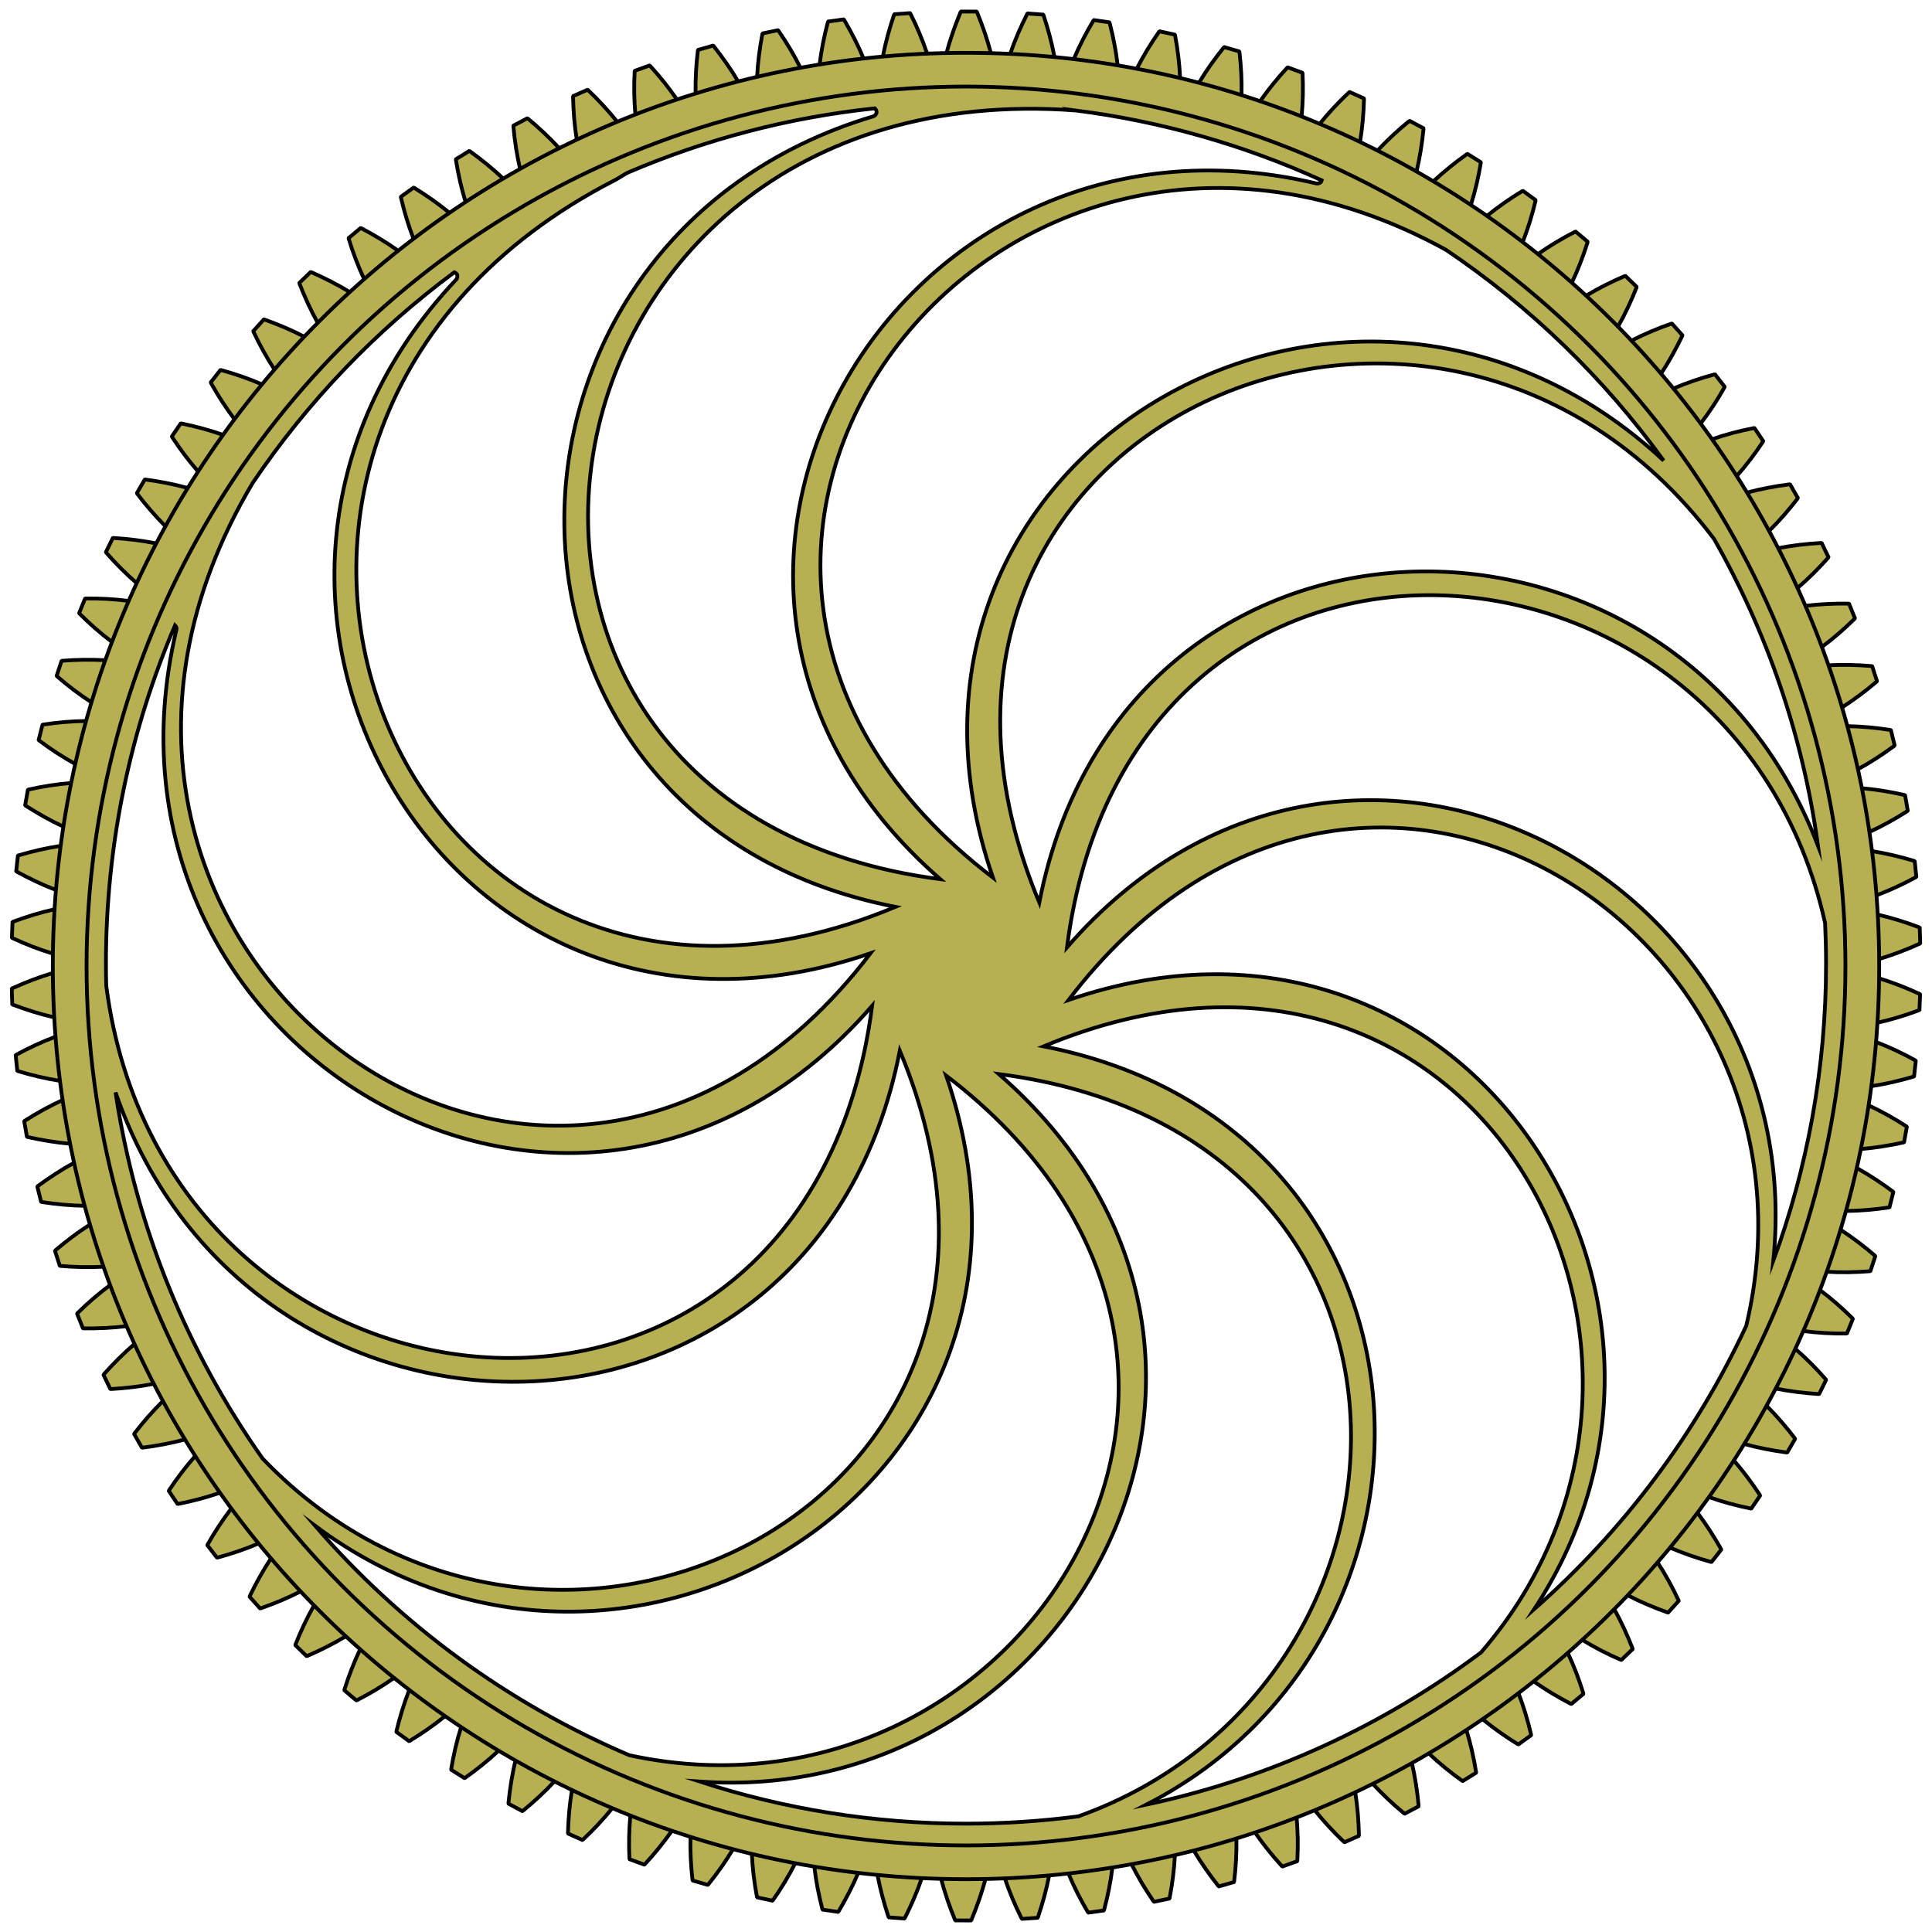 <?xml version="1.0" encoding="utf-8"?>
<!-- Generator: Adobe Illustrator 16.0.0, SVG Export Plug-In . SVG Version: 6.00 Build 0)  -->
<!DOCTYPE svg PUBLIC "-//W3C//DTD SVG 1.1//EN" "http://www.w3.org/Graphics/SVG/1.1/DTD/svg11.dtd">
<svg version="1.1" xmlns="http://www.w3.org/2000/svg" xmlns:xlink="http://www.w3.org/1999/xlink" x="0px" y="0px" width="256px"
	 height="256px" viewBox="0 0 256 256" enable-background="new 0 0 256 256" xml:space="preserve">
<g id="exportaciones">
	<g id="anillo_interno_3_">
		<g display="none">
			
				<line display="inline" fill="#B7B053" stroke="#000000" stroke-width="0.25" stroke-miterlimit="10" x1="136.248" y1="128" x2="119.752" y2="128"/>
			
				<line display="inline" fill="#B7B053" stroke="#000000" stroke-width="0.25" stroke-miterlimit="10" x1="128" y1="136.248" x2="128" y2="119.752"/>
		</g>
		<g display="none">
			<g display="inline">
				<polyline fill="#B7B053" stroke="#000000" stroke-width="0.25" stroke-linecap="square" stroke-miterlimit="1" points="
					98.363,36.88 96.021,37.672 93.703,38.529 91.402,39.445 89.125,40.418 				"/>
				
					<line fill="#B7B053" stroke="#000000" stroke-width="0.25" stroke-linecap="square" stroke-miterlimit="1" x1="95.477" y1="43.148" x2="91.93" y2="33.91"/>
				<polyline fill="#B7B053" stroke="#000000" stroke-width="0.25" stroke-linecap="square" stroke-miterlimit="1" points="
					96.838,32.17 95.197,35.346 93.703,38.529 92.351,41.729 91.139,44.947 				"/>
				<polyline fill="#B7B053" stroke="#000000" stroke-width="0.25" stroke-linecap="square" stroke-miterlimit="1" points="
					99.897,41.582 96.846,40.006 93.703,38.529 90.454,37.16 87.121,35.898 				"/>
				<polyline fill="#B7B053" stroke="#000000" stroke-width="0.25" stroke-linecap="square" stroke-miterlimit="1" points="
					111.256,38.687 109.475,41.565 107.247,42.076 104.393,40.254 101.828,30.693 103.767,27.643 106.364,27.048 109.434,28.953 
					111.256,38.687 				"/>
				<polyline fill="#B7B053" stroke="#000000" stroke-width="0.25" stroke-linecap="square" stroke-miterlimit="1" points="
					138.178,25.258 136.719,40.039 134.715,36.138 132.512,32.286 130.12,28.491 127.529,24.756 127.596,39.603 				"/>
				<polyline fill="#B7B053" stroke="#000000" stroke-width="0.25" stroke-linecap="square" stroke-miterlimit="1" points="
					152.671,32.854 150.205,32.244 147.73,31.709 145.231,31.23 142.73,30.817 				"/>
				<polyline fill="#B7B053" stroke="#000000" stroke-width="0.25" stroke-linecap="square" stroke-miterlimit="1" points="
					151.434,37.647 149.092,37.07 146.732,36.559 144.365,36.104 141.989,35.709 				"/>
				<polyline fill="#B7B053" stroke="#000000" stroke-width="0.25" stroke-linecap="square" stroke-miterlimit="1" points="
					166.074,40.072 163.799,39.115 161.488,38.225 159.154,37.391 157.554,34.257 158.297,31.897 161.571,30.372 164.078,31.271 
					166.569,32.229 168.046,35.527 165.093,42.34 161.942,43.709 158.891,45.178 156.745,44.41 				"/>
				<polyline fill="#B7B053" stroke="#000000" stroke-width="0.25" stroke-linecap="square" stroke-miterlimit="1" points="
					174.545,49.954 171.304,50.936 169.3,49.847 168.367,46.588 172.764,37.722 176.236,36.724 178.579,37.994 179.618,41.458 
					174.545,49.954 				"/>
				<polyline fill="#B7B053" stroke="#000000" stroke-width="0.25" stroke-linecap="square" stroke-miterlimit="1" points="
					191.075,55.876 192.923,57.525 194.722,59.225 196.47,60.973 199.992,61.081 201.807,59.39 201.773,55.777 199.885,53.896 
					197.946,52.064 195.967,50.283 186.192,61.461 				"/>
				
					<line fill="#B7B053" stroke="#000000" stroke-width="0.25" stroke-linecap="square" stroke-miterlimit="1" x1="195.761" y1="71.242" x2="203.349" y2="64.883"/>
				
					<line fill="#B7B053" stroke="#000000" stroke-width="0.25" stroke-linecap="square" stroke-miterlimit="1" x1="205.246" y1="63.291" x2="207.144" y2="61.708"/>
				<polyline fill="#B7B053" stroke="#000000" stroke-width="0.25" stroke-linecap="square" stroke-miterlimit="1" points="
					205.831,81.1 202.508,80.439 203.308,77.141 213.561,70.22 				"/>
				<polyline fill="#B7B053" stroke="#000000" stroke-width="0.25" stroke-linecap="square" stroke-miterlimit="1" points="
					212.191,77.264 210.855,75.111 209.461,72.991 208.01,70.904 206.508,68.859 				"/>
				<polyline fill="#B7B053" stroke="#000000" stroke-width="0.25" stroke-linecap="square" stroke-miterlimit="1" points="
					209.85,94.61 208.958,92.507 208.01,90.428 207.02,88.375 208.149,85.183 212.513,82.848 215.861,83.938 216.976,86.222 
					218.023,88.531 219.013,90.865 				"/>
				<polyline fill="#B7B053" stroke="#000000" stroke-width="0.25" stroke-linecap="square" stroke-miterlimit="1" points="
					216.134,97.25 219.252,98.775 222.354,100.45 223.029,102.899 221.24,105.927 214.022,107.643 				"/>
				
					<line fill="#B7B053" stroke="#000000" stroke-width="0.25" stroke-linecap="square" stroke-miterlimit="1" x1="211.457" y1="98.875" x2="225.479" y2="93.983"/>
				<polyline fill="#B7B053" stroke="#000000" stroke-width="0.25" stroke-linecap="square" stroke-miterlimit="1" points="
					216.273,123.438 216.365,125.715 216.397,128 216.365,130.284 218.748,132.693 228.63,133.204 231.203,130.664 231.245,128 
					231.203,125.336 231.104,122.672 				"/>
				
					<line fill="#B7B053" stroke="#000000" stroke-width="0.25" stroke-linecap="square" stroke-miterlimit="1" x1="231.203" y1="125.336" x2="216.365" y2="125.715"/>
				<polyline fill="#B7B053" stroke="#000000" stroke-width="0.25" stroke-linecap="square" stroke-miterlimit="1" points="
					224.201,148.166 224.688,145.676 225.117,143.168 225.471,140.652 225.768,138.137 				"/>
				<polyline fill="#B7B053" stroke="#000000" stroke-width="0.25" stroke-linecap="square" stroke-miterlimit="1" points="
					219.359,147.145 219.821,144.785 220.226,142.41 220.563,140.018 220.844,137.626 				"/>
				<polyline fill="#B7B053" stroke="#000000" stroke-width="0.25" stroke-linecap="square" stroke-miterlimit="1" points="
					225.43,153.734 227.104,156.936 226.32,159.484 225.479,162.016 222.254,163.641 219.937,162.767 218.468,159.566 
					215.309,161.018 212.991,160.144 211.457,157.125 212.184,154.955 212.852,152.778 215.854,151.211 				"/>
				
					<line fill="#B7B053" stroke="#000000" stroke-width="0.25" stroke-linecap="square" stroke-miterlimit="1" x1="219.252" y1="157.224" x2="218.468" y2="159.566"/>
				<polyline fill="#B7B053" stroke="#000000" stroke-width="0.25" stroke-linecap="square" stroke-miterlimit="1" points="
					210.071,177.457 208.768,179.561 207.406,181.623 205.997,183.66 206.508,187.141 208.488,188.634 212.043,187.974 
					213.561,185.779 215.021,183.553 216.431,181.284 203.712,173.621 				"/>
				<polyline fill="#B7B053" stroke="#000000" stroke-width="0.25" stroke-linecap="square" stroke-miterlimit="1" points="
					196.445,198.548 198.243,196.758 199.992,194.919 201.699,193.038 203.349,191.116 				"/>
				<polyline fill="#B7B053" stroke="#000000" stroke-width="0.25" stroke-linecap="square" stroke-miterlimit="1" points="
					192.997,195.001 194.705,193.293 196.371,191.554 197.987,189.764 199.555,187.941 				"/>
				<polyline fill="#B7B053" stroke="#000000" stroke-width="0.25" stroke-linecap="square" stroke-miterlimit="1" points="
					194.334,203.852 193.938,207.447 191.859,209.123 189.747,210.739 186.159,210.285 184.732,208.265 185.311,204.792 
					181.879,204.223 180.451,202.202 180.863,198.845 182.679,197.451 184.451,196.016 187.816,196.403 				"/>
				
					<line fill="#B7B053" stroke="#000000" stroke-width="0.25" stroke-linecap="square" stroke-miterlimit="1" x1="187.272" y1="203.291" x2="185.311" y2="204.792"/>
				<polyline fill="#B7B053" stroke="#000000" stroke-width="0.25" stroke-linecap="square" stroke-miterlimit="1" points="
					170.454,208.339 171.304,205.064 173.284,203.918 176.549,204.816 181.837,213.181 180.889,216.67 178.579,218.006 
					175.082,217.09 170.454,208.339 				"/>
				<polyline fill="#B7B053" stroke="#000000" stroke-width="0.25" stroke-linecap="square" stroke-miterlimit="1" points="
					156.812,219.384 154.436,220.101 152.053,220.752 149.652,221.338 147.73,224.291 148.225,226.717 151.326,228.572 
					153.916,227.937 156.49,227.236 159.039,226.469 154.576,212.307 				"/>
				<polyline fill="#B7B053" stroke="#000000" stroke-width="0.25" stroke-linecap="square" stroke-miterlimit="1" points="
					141.247,215.399 141.989,220.291 140.217,225.528 138.178,230.741 135.168,226.031 132.396,221.24 132.165,216.299 				"/>
				<polyline fill="#B7B053" stroke="#000000" stroke-width="0.25" stroke-linecap="square" stroke-miterlimit="1" points="
					141.989,220.291 139.598,220.621 137.205,220.893 134.805,221.1 132.396,221.24 				"/>
				<polyline fill="#B7B053" stroke="#000000" stroke-width="0.25" stroke-linecap="square" stroke-miterlimit="1" points="
					117.426,225.719 119.949,225.965 122.482,226.139 125.014,226.246 127.555,226.296 				"/>
				<polyline fill="#B7B053" stroke="#000000" stroke-width="0.25" stroke-linecap="square" stroke-miterlimit="1" points="
					117.953,220.803 120.354,221.033 122.763,221.197 125.171,221.297 127.58,221.347 				"/>
				<polyline fill="#B7B053" stroke="#000000" stroke-width="0.25" stroke-linecap="square" stroke-miterlimit="1" points="
					105.037,213.361 107.247,213.924 109.475,214.435 111.718,214.88 113.962,215.275 113.178,220.158 110.348,222.18 
					107.924,221.693 105.507,221.141 102.463,222.922 101.828,225.306 103.767,228.357 106.364,228.951 108.979,229.471 
					111.998,227.492 				"/>
				<polyline fill="#B7B053" stroke="#000000" stroke-width="0.25" stroke-linecap="square" stroke-miterlimit="1" points="
					93.291,211.977 96.359,210.541 98.504,211.324 99.897,214.418 96.838,223.829 93.547,225.322 91.047,224.398 89.514,221.123 
					93.291,211.977 				"/>
			</g>
		</g>
		<g>
			<path fill="#B7B053" stroke="#000000" stroke-width="0.5" stroke-miterlimit="10" d="M81.791,16.143
				c-1.191-1.49-2.492-2.886-3.87-4.203l-0.098-0.035l-1.852,0.816l-0.039,0.098c0.04,1.905,0.188,3.815,0.495,5.697"/>
			<path fill="#B7B053" stroke="#000000" stroke-width="0.5" stroke-miterlimit="10" d="M46.35,38.703
				c-1.635-1.001-3.348-1.864-5.103-2.636h-0.105l-1.459,1.4l-0.004,0.104c0.698,1.784,1.491,3.533,2.427,5.207"/>
			<path fill="#B7B053" stroke="#000000" stroke-width="0.5" stroke-miterlimit="10" d="M74.104,19.644
				c-1.294-1.401-2.685-2.714-4.158-3.928l-0.1-0.029l-1.789,0.944l-0.033,0.1c0.174,1.901,0.457,3.799,0.893,5.658"/>
			<path fill="#B7B053" stroke="#000000" stroke-width="0.5" stroke-miterlimit="10" d="M7.237,120.482
				c-1.871,0.414-3.712,0.979-5.504,1.65l-0.076,0.072l-0.076,2.021l0.069,0.078c1.737,0.808,3.533,1.511,5.368,2.063"/>
			<path fill="#B7B053" stroke="#000000" stroke-width="0.5" stroke-miterlimit="10" d="M59.561,28.207
				c-1.477-1.217-3.047-2.314-4.675-3.318l-0.104-0.015l-1.641,1.184l-0.02,0.104c0.44,1.863,0.985,3.706,1.678,5.491"/>
			<path fill="#B7B053" stroke="#000000" stroke-width="0.5" stroke-miterlimit="10" d="M66.683,23.672
				c-1.386-1.315-2.876-2.519-4.428-3.633l-0.102-0.021l-1.719,1.066l-0.025,0.102c0.306,1.888,0.724,3.761,1.288,5.588"/>
			<path fill="#B7B053" stroke="#000000" stroke-width="0.5" stroke-miterlimit="10" d="M122.853,7.114
				c-0.608-1.817-1.36-3.589-2.217-5.303l-0.08-0.067l-2.018,0.135l-0.07,0.078c-0.614,1.813-1.13,3.664-1.489,5.546"/>
			<path fill="#B7B053" stroke="#000000" stroke-width="0.5" stroke-miterlimit="10" d="M89.703,13.189
				c-1.085-1.565-2.275-3.057-3.563-4.46l-0.096-0.042L84.14,9.373l-0.045,0.094c-0.104,1.9-0.074,3.815,0.096,5.712"/>
			<path fill="#B7B053" stroke="#000000" stroke-width="0.5" stroke-miterlimit="10" d="M114.43,7.76
				c-0.732-1.77-1.613-3.475-2.579-5.128l-0.084-0.061l-2.004,0.275l-0.064,0.082c-0.487,1.847-0.872,3.727-1.097,5.624"/>
			<path fill="#B7B053" stroke="#000000" stroke-width="0.5" stroke-miterlimit="10" d="M106.068,8.986
				c-0.854-1.708-1.844-3.348-2.923-4.922l-0.088-0.056l-1.98,0.415l-0.059,0.086c-0.356,1.873-0.603,3.77-0.7,5.674"/>
			<path fill="#B7B053" stroke="#000000" stroke-width="0.5" stroke-miterlimit="10" d="M97.813,10.795
				C96.84,9.154,95.739,7.598,94.562,6.1l-0.094-0.049l-1.945,0.552l-0.053,0.09c-0.226,1.892-0.337,3.797-0.303,5.701"/>
			<path fill="#B7B053" stroke="#000000" stroke-width="0.5" stroke-miterlimit="10" d="M40.318,44.615
				c-1.7-0.884-3.469-1.629-5.274-2.272L34.94,42.35l-1.357,1.499l0.004,0.105c0.814,1.73,1.737,3.415,2.784,5.017"/>
			<path fill="#B7B053" stroke="#000000" stroke-width="0.5" stroke-miterlimit="10" d="M11.408,95.539
				c-1.905,0.017-3.813,0.186-5.696,0.47l-0.089,0.056l-0.495,1.961l0.053,0.091c1.526,1.14,3.121,2.198,4.794,3.117"/>
			<path fill="#B7B053" stroke="#000000" stroke-width="0.5" stroke-miterlimit="10" d="M131.297,7.044
				c-0.484-1.854-1.111-3.667-1.841-5.438l-0.076-0.073l-2.021-0.006l-0.076,0.072c-0.733,1.773-1.374,3.579-1.872,5.433"/>
			<path fill="#B7B053" stroke="#000000" stroke-width="0.5" stroke-miterlimit="10" d="M8.041,112.08
				c-1.891,0.285-3.758,0.718-5.591,1.259l-0.08,0.067l-0.218,2.011l0.063,0.083c1.68,0.92,3.413,1.749,5.202,2.429"/>
			<path fill="#B7B053" stroke="#000000" stroke-width="0.5" stroke-miterlimit="10" d="M9.43,103.752
				c-1.9,0.147-3.79,0.456-5.651,0.865l-0.085,0.062l-0.356,1.99l0.058,0.088c1.605,1.029,3.271,1.979,5.004,2.777"/>
			<path fill="#B7B053" stroke="#000000" stroke-width="0.5" stroke-miterlimit="10" d="M13.956,87.486
				c-1.903-0.116-3.815-0.076-5.715,0.07l-0.092,0.048l-0.631,1.922l0.045,0.095c1.44,1.246,2.96,2.411,4.563,3.443"/>
			<path fill="#B7B053" stroke="#000000" stroke-width="0.5" stroke-miterlimit="10" d="M34.712,50.933
				c-1.754-0.763-3.572-1.386-5.416-1.896l-0.104,0.014l-1.25,1.591l0.01,0.104c0.932,1.669,1.972,3.281,3.125,4.806"/>
			<path fill="#B7B053" stroke="#000000" stroke-width="0.5" stroke-miterlimit="10" d="M29.56,57.627
				c-1.804-0.638-3.657-1.131-5.531-1.514l-0.104,0.021l-1.135,1.674l0.018,0.103c1.044,1.6,2.193,3.134,3.448,4.572"/>
			<path fill="#B7B053" stroke="#000000" stroke-width="0.5" stroke-miterlimit="10" d="M24.885,64.664
				c-1.843-0.508-3.724-0.867-5.618-1.124l-0.102,0.029l-1.016,1.749l0.025,0.102c1.156,1.518,2.403,2.969,3.755,4.316"/>
			<path fill="#B7B053" stroke="#000000" stroke-width="0.5" stroke-miterlimit="10" d="M17.063,79.629
				c-1.891-0.248-3.803-0.347-5.708-0.328l-0.096,0.043l-0.764,1.873l0.039,0.097c1.353,1.341,2.783,2.614,4.312,3.753"/>
			<path fill="#B7B053" stroke="#000000" stroke-width="0.5" stroke-miterlimit="10" d="M20.712,72.01
				c-1.87-0.382-3.772-0.61-5.676-0.727l-0.1,0.035l-0.893,1.815l0.033,0.101c1.259,1.432,2.601,2.793,4.044,4.039"/>
			<path fill="#B7B053" stroke="#000000" stroke-width="0.5" stroke-miterlimit="10" d="M52.771,33.229
				c-1.563-1.109-3.204-2.098-4.9-2.989l-0.104-0.007l-1.553,1.295l-0.012,0.104c0.564,1.831,1.243,3.63,2.057,5.364"/>
			<path fill="#B7B053" stroke="#000000" stroke-width="0.5" stroke-miterlimit="10" d="M238.178,77.914
				c1.448-1.236,2.801-2.588,4.063-4.013l0.031-0.1l-0.881-1.82l-0.098-0.036c-1.903,0.109-3.804,0.323-5.675,0.692"/>
			<path fill="#B7B053" stroke="#000000" stroke-width="0.5" stroke-miterlimit="10" d="M234.413,70.353
				c1.36-1.334,2.61-2.782,3.775-4.288l0.025-0.102l-1.006-1.755l-0.102-0.029c-1.892,0.248-3.772,0.59-5.615,1.089"/>
			<path fill="#B7B053" stroke="#000000" stroke-width="0.5" stroke-miterlimit="10" d="M230.126,63.079
				c1.263-1.431,2.427-2.955,3.473-4.551l0.02-0.103l-1.127-1.681l-0.102-0.021c-1.874,0.368-3.734,0.849-5.538,1.479"/>
			<path fill="#B7B053" stroke="#000000" stroke-width="0.5" stroke-miterlimit="10" d="M225.342,56.122
				c1.168-1.515,2.219-3.125,3.155-4.791l0.012-0.104l-1.242-1.598l-0.104-0.015c-1.847,0.501-3.668,1.113-5.429,1.867"/>
			<path fill="#B7B053" stroke="#000000" stroke-width="0.5" stroke-miterlimit="10" d="M241.406,85.728
				c1.531-1.133,2.969-2.393,4.329-3.725l0.041-0.098l-0.754-1.878l-0.094-0.043c-1.904-0.027-3.816,0.06-5.707,0.295"/>
			<path fill="#B7B053" stroke="#000000" stroke-width="0.5" stroke-miterlimit="10" d="M248.99,127.074
				c1.837-0.551,3.629-1.236,5.378-2.029l0.07-0.078l-0.064-2.021l-0.076-0.073c-1.79-0.679-3.622-1.255-5.49-1.682"/>
			<path fill="#B7B053" stroke="#000000" stroke-width="0.5" stroke-miterlimit="10" d="M244.073,93.736
				c1.604-1.026,3.136-2.17,4.584-3.409l0.047-0.094l-0.619-1.925l-0.092-0.051c-1.9-0.156-3.81-0.207-5.714-0.103"/>
			<path fill="#B7B053" stroke="#000000" stroke-width="0.5" stroke-miterlimit="10" d="M220.092,49.518
				c1.057-1.598,1.983-3.281,2.812-5.01l0.004-0.104l-1.348-1.507l-0.105-0.008c-1.812,0.627-3.579,1.379-5.286,2.248"/>
			<path fill="#B7B053" stroke="#000000" stroke-width="0.5" stroke-miterlimit="10" d="M248.645,118.633
				c1.791-0.668,3.531-1.484,5.21-2.396l0.064-0.082l-0.205-2.012l-0.08-0.068c-1.829-0.549-3.692-0.998-5.582-1.291"/>
			<path fill="#B7B053" stroke="#000000" stroke-width="0.5" stroke-miterlimit="10" d="M246.177,101.928
				c1.679-0.908,3.281-1.959,4.814-3.092l0.053-0.091l-0.482-1.964l-0.09-0.056c-1.884-0.294-3.789-0.476-5.695-0.503"/>
			<path fill="#B7B053" stroke="#000000" stroke-width="0.5" stroke-miterlimit="10" d="M164.51,12.609
				c0.047-1.905-0.061-3.813-0.271-5.706l-0.053-0.092l-1.943-0.563l-0.092,0.049c-1.191,1.484-2.31,3.041-3.282,4.68"/>
			<path fill="#B7B053" stroke="#000000" stroke-width="0.5" stroke-miterlimit="10" d="M180.213,18.814
				c0.313-1.881,0.473-3.784,0.526-5.688l-0.039-0.098l-1.844-0.828l-0.1,0.035c-1.39,1.303-2.694,2.695-3.891,4.176"/>
			<path fill="#B7B053" stroke="#000000" stroke-width="0.5" stroke-miterlimit="10" d="M172.471,15.433
				c0.179-1.896,0.213-3.806,0.128-5.706l-0.047-0.095l-1.898-0.697l-0.096,0.042c-1.291,1.398-2.494,2.878-3.589,4.436"/>
			<path fill="#B7B053" stroke="#000000" stroke-width="0.5" stroke-miterlimit="10" d="M139.725,7.565
				c-0.354-1.882-0.848-3.735-1.454-5.55l-0.07-0.078l-2.018-0.147l-0.08,0.066c-0.863,1.71-1.63,3.472-2.247,5.285"/>
			<path fill="#B7B053" stroke="#000000" stroke-width="0.5" stroke-miterlimit="10" d="M156.37,10.352
				c-0.08-1.906-0.318-3.809-0.668-5.682l-0.057-0.087l-1.979-0.426l-0.088,0.055c-1.092,1.565-2.092,3.202-2.953,4.907"/>
			<path fill="#B7B053" stroke="#000000" stroke-width="0.5" stroke-miterlimit="10" d="M214.391,43.287
				c0.942-1.67,1.752-3.412,2.458-5.195l-0.004-0.105l-1.451-1.409h-0.104c-1.761,0.751-3.487,1.609-5.123,2.606"/>
			<path fill="#B7B053" stroke="#000000" stroke-width="0.5" stroke-miterlimit="10" d="M148.097,8.669
				c-0.213-1.898-0.587-3.783-1.064-5.631l-0.064-0.083l-2.002-0.287l-0.084,0.062c-0.979,1.646-1.864,3.347-2.608,5.11"/>
			<path fill="#B7B053" stroke="#000000" stroke-width="0.5" stroke-miterlimit="10" d="M187.699,22.732
				c0.438-1.859,0.736-3.746,0.925-5.648l-0.031-0.1l-1.783-0.955l-0.102,0.029c-1.477,1.204-2.884,2.502-4.179,3.9"/>
			<path fill="#B7B053" stroke="#000000" stroke-width="0.5" stroke-miterlimit="10" d="M201.762,32.082
				c0.701-1.781,1.261-3.62,1.708-5.481l-0.018-0.103l-1.633-1.194l-0.104,0.015c-1.639,0.99-3.206,2.091-4.696,3.292"/>
			<path fill="#B7B053" stroke="#000000" stroke-width="0.5" stroke-miterlimit="10" d="M208.271,37.467
				c0.823-1.731,1.512-3.525,2.089-5.354l-0.012-0.105l-1.545-1.304l-0.104,0.007c-1.706,0.872-3.354,1.858-4.921,2.96"/>
			<path fill="#B7B053" stroke="#000000" stroke-width="0.5" stroke-miterlimit="10" d="M194.895,27.164
				c0.572-1.824,1.008-3.695,1.319-5.581l-0.025-0.102l-1.713-1.076l-0.102,0.021c-1.557,1.107-3.052,2.302-4.448,3.606"/>
			<path fill="#B7B053" stroke="#000000" stroke-width="0.5" stroke-miterlimit="10" d="M247.701,110.237
				c1.74-0.791,3.412-1.729,5.026-2.751l0.057-0.087l-0.344-1.993l-0.084-0.062c-1.861-0.422-3.751-0.739-5.653-0.899"/>
			<path fill="#B7B053" stroke="#000000" stroke-width="0.5" stroke-miterlimit="10" d="M215.682,211.386
				c1.698,0.886,3.471,1.627,5.272,2.271l0.104-0.008l1.357-1.499l-0.002-0.104c-0.811-1.731-1.729-3.422-2.78-5.021"/>
			<path fill="#B7B053" stroke="#000000" stroke-width="0.5" stroke-miterlimit="10" d="M196.438,227.793
				c1.476,1.216,3.045,2.321,4.676,3.318l0.104,0.016l1.639-1.185l0.02-0.104c-0.437-1.862-0.983-3.706-1.676-5.491"/>
			<path fill="#B7B053" stroke="#000000" stroke-width="0.5" stroke-miterlimit="10" d="M203.223,222.777
				c1.552,1.119,3.211,2.1,4.905,2.983l0.105,0.007l1.553-1.295l0.01-0.104c-0.559-1.83-1.247-3.626-2.061-5.359"/>
			<path fill="#B7B053" stroke="#000000" stroke-width="0.5" stroke-miterlimit="10" d="M209.654,217.293
				c1.633,1.002,3.344,1.878,5.099,2.64h0.104l1.461-1.401l0.004-0.104c-0.7-1.784-1.493-3.533-2.427-5.207"/>
			<path fill="#B7B053" stroke="#000000" stroke-width="0.5" stroke-miterlimit="10" d="M181.894,236.357
				c1.294,1.402,2.687,2.713,4.158,3.926l0.1,0.029l1.789-0.944l0.033-0.1c-0.174-1.9-0.456-3.796-0.893-5.656"/>
			<path fill="#B7B053" stroke="#000000" stroke-width="0.5" stroke-miterlimit="10" d="M189.315,232.328
				c1.386,1.314,2.871,2.529,4.428,3.632l0.102,0.022l1.719-1.066l0.025-0.102c-0.304-1.889-0.726-3.76-1.286-5.589"/>
			<path fill="#B7B053" stroke="#000000" stroke-width="0.5" stroke-miterlimit="10" d="M174.209,239.857
				c1.187,1.49,2.488,2.891,3.868,4.202l0.1,0.036l1.85-0.817l0.039-0.097c-0.039-1.904-0.188-3.814-0.493-5.697"/>
			<path fill="#B7B053" stroke="#000000" stroke-width="0.5" stroke-miterlimit="10" d="M141.57,248.24
				c0.73,1.77,1.609,3.479,2.577,5.127l0.084,0.062l2.004-0.275l0.064-0.082c0.487-1.848,0.874-3.728,1.098-5.624"/>
			<path fill="#B7B053" stroke="#000000" stroke-width="0.5" stroke-miterlimit="10" d="M149.931,247.014
				c0.854,1.709,1.843,3.348,2.922,4.922l0.09,0.056l1.979-0.415l0.061-0.087c0.356-1.872,0.601-3.768,0.7-5.673"/>
			<path fill="#B7B053" stroke="#000000" stroke-width="0.5" stroke-miterlimit="10" d="M158.188,245.205
				c0.97,1.64,2.068,3.201,3.249,4.694l0.094,0.05l1.945-0.552l0.053-0.091c0.228-1.891,0.339-3.796,0.304-5.699"/>
			<path fill="#B7B053" stroke="#000000" stroke-width="0.5" stroke-miterlimit="10" d="M166.295,242.811
				c1.085,1.567,2.281,3.053,3.565,4.46l0.096,0.043l1.902-0.687l0.045-0.095c0.105-1.899,0.074-3.814-0.094-5.711"/>
			<path fill="#B7B053" stroke="#000000" stroke-width="0.5" stroke-miterlimit="10" d="M133.146,248.886
				c0.607,1.818,1.359,3.589,2.218,5.303l0.078,0.067l2.018-0.136l0.072-0.077c0.61-1.814,1.13-3.663,1.487-5.546"/>
			<path fill="#B7B053" stroke="#000000" stroke-width="0.5" stroke-miterlimit="10" d="M244.592,160.46
				c1.906-0.016,3.813-0.186,5.694-0.469l0.09-0.056l0.494-1.961l-0.051-0.091c-1.532-1.136-3.123-2.194-4.794-3.117"/>
			<path fill="#B7B053" stroke="#000000" stroke-width="0.5" stroke-miterlimit="10" d="M246.57,152.248
				c1.902-0.15,3.787-0.461,5.651-0.865l0.084-0.062l0.357-1.99l-0.059-0.087c-1.602-1.037-3.272-1.973-5.003-2.777"/>
			<path fill="#B7B053" stroke="#000000" stroke-width="0.5" stroke-miterlimit="10" d="M221.288,205.066
				c1.754,0.766,3.572,1.379,5.414,1.898l0.104-0.015l1.25-1.591l-0.01-0.104c-0.938-1.666-1.972-3.275-3.124-4.803"/>
			<path fill="#B7B053" stroke="#000000" stroke-width="0.5" stroke-miterlimit="10" d="M242.044,168.514
				c1.901,0.117,3.813,0.08,5.713-0.07l0.094-0.049l0.629-1.922l-0.045-0.094c-1.44-1.246-2.963-2.4-4.563-3.437"/>
			<path fill="#B7B053" stroke="#000000" stroke-width="0.5" stroke-miterlimit="10" d="M247.959,143.92
				c1.891-0.279,3.759-0.718,5.591-1.26l0.08-0.066l0.217-2.012l-0.064-0.082c-1.674-0.925-3.411-1.75-5.2-2.429"/>
			<path fill="#B7B053" stroke="#000000" stroke-width="0.5" stroke-miterlimit="10" d="M248.763,135.518
				c1.87-0.414,3.71-0.979,5.504-1.651l0.074-0.072l0.078-2.021l-0.07-0.078c-1.743-0.8-3.53-1.509-5.367-2.063"/>
			<path fill="#B7B053" stroke="#000000" stroke-width="0.5" stroke-miterlimit="10" d="M226.439,198.373
				c1.801,0.642,3.658,1.132,5.532,1.514l0.102-0.021l1.135-1.674l-0.018-0.104c-1.052-1.594-2.19-3.131-3.448-4.57"/>
			<path fill="#B7B053" stroke="#000000" stroke-width="0.5" stroke-miterlimit="10" d="M238.938,176.37
				c1.891,0.246,3.801,0.348,5.706,0.328l0.098-0.042l0.762-1.873l-0.039-0.097c-1.345-1.345-2.786-2.606-4.312-3.747"/>
			<path fill="#B7B053" stroke="#000000" stroke-width="0.5" stroke-miterlimit="10" d="M231.115,191.336
				c1.843,0.508,3.722,0.869,5.616,1.123l0.102-0.029l1.016-1.748l-0.023-0.102c-1.161-1.518-2.407-2.963-3.756-4.315"/>
			<path fill="#B7B053" stroke="#000000" stroke-width="0.5" stroke-miterlimit="10" d="M235.288,183.99
				c1.874,0.373,3.769,0.6,5.676,0.728l0.098-0.037l0.893-1.814l-0.031-0.1c-1.253-1.435-2.601-2.795-4.044-4.04"/>
			<path fill="#B7B053" stroke="#000000" stroke-width="0.5" stroke-miterlimit="10" d="M11.924,162.255
				c-1.609,1.024-3.127,2.187-4.583,3.417l-0.047,0.095l0.619,1.926l0.094,0.049c1.899,0.165,3.811,0.204,5.714,0.104"/>
			<path fill="#B7B053" stroke="#000000" stroke-width="0.5" stroke-miterlimit="10" d="M25.874,192.92
				c-1.263,1.434-2.421,2.959-3.475,4.551l-0.02,0.104l1.127,1.68l0.102,0.023c1.876-0.375,3.733-0.852,5.54-1.482"/>
			<path fill="#B7B053" stroke="#000000" stroke-width="0.5" stroke-miterlimit="10" d="M21.586,185.646
				c-1.356,1.34-2.611,2.78-3.776,4.29l-0.025,0.102l1.006,1.754l0.102,0.03c1.892-0.247,3.776-0.587,5.618-1.089"/>
			<path fill="#B7B053" stroke="#000000" stroke-width="0.5" stroke-miterlimit="10" d="M30.658,199.878
				c-1.164,1.52-2.215,3.125-3.155,4.79l-0.012,0.104l1.24,1.597l0.104,0.016c1.849-0.506,3.665-1.118,5.431-1.867"/>
			<path fill="#B7B053" stroke="#000000" stroke-width="0.5" stroke-miterlimit="10" d="M17.822,178.086
				c-1.448,1.24-2.799,2.59-4.063,4.012l-0.033,0.101l0.881,1.82l0.1,0.036c1.903-0.107,3.803-0.327,5.675-0.693"/>
			<path fill="#B7B053" stroke="#000000" stroke-width="0.5" stroke-miterlimit="10" d="M124.703,248.956
				c0.482,1.854,1.109,3.666,1.839,5.438l0.076,0.073l2.021,0.006l0.076-0.073c0.737-1.771,1.374-3.578,1.872-5.432"/>
			<path fill="#B7B053" stroke="#000000" stroke-width="0.5" stroke-miterlimit="10" d="M8.299,145.762
				c-1.739,0.793-3.413,1.728-5.026,2.751l-0.059,0.088l0.345,1.992l0.085,0.063c1.861,0.422,3.749,0.737,5.653,0.899"/>
			<path fill="#B7B053" stroke="#000000" stroke-width="0.5" stroke-miterlimit="10" d="M7.355,137.367
				c-1.789,0.672-3.529,1.482-5.21,2.396l-0.064,0.082l0.205,2.013l0.08,0.067c1.829,0.55,3.694,1,5.582,1.293"/>
			<path fill="#B7B053" stroke="#000000" stroke-width="0.5" stroke-miterlimit="10" d="M41.613,212.715
				c-0.941,1.671-1.76,3.41-2.462,5.193l0.002,0.104l1.451,1.41h0.105c1.761-0.754,3.476-1.622,5.118-2.612"/>
			<path fill="#B7B053" stroke="#000000" stroke-width="0.5" stroke-miterlimit="10" d="M9.823,154.072
				c-1.679,0.911-3.281,1.959-4.816,3.092l-0.052,0.091l0.483,1.964l0.088,0.056c1.886,0.284,3.788,0.474,5.696,0.502"/>
			<path fill="#B7B053" stroke="#000000" stroke-width="0.5" stroke-miterlimit="10" d="M14.596,170.277
				c-1.529,1.137-2.975,2.387-4.333,3.72l-0.039,0.098l0.752,1.877l0.096,0.043c1.904,0.028,3.815-0.059,5.707-0.295"/>
			<path fill="#B7B053" stroke="#000000" stroke-width="0.5" stroke-miterlimit="10" d="M7.01,128.924
				c-1.838,0.549-3.633,1.236-5.378,2.031l-0.07,0.078l0.064,2.021l0.075,0.073c1.791,0.678,3.623,1.254,5.491,1.682"/>
			<path fill="#B7B053" stroke="#000000" stroke-width="0.5" stroke-miterlimit="10" d="M35.912,206.486
				c-1.057,1.6-1.989,3.278-2.817,5.005l-0.004,0.105l1.35,1.507l0.104,0.008c1.81-0.633,3.585-1.369,5.292-2.244"/>
			<path fill="#B7B053" stroke="#000000" stroke-width="0.5" stroke-miterlimit="10" d="M99.628,245.648
				c0.08,1.905,0.318,3.809,0.668,5.681l0.059,0.087l1.977,0.427l0.088-0.055c1.093-1.565,2.092-3.203,2.954-4.907"/>
			<path fill="#B7B053" stroke="#000000" stroke-width="0.5" stroke-miterlimit="10" d="M91.49,243.391
				c-0.049,1.905,0.059,3.813,0.269,5.706l0.053,0.091l1.943,0.563l0.092-0.05c1.191-1.483,2.31-3.04,3.282-4.68"/>
			<path fill="#B7B053" stroke="#000000" stroke-width="0.5" stroke-miterlimit="10" d="M107.902,247.331
				c0.212,1.898,0.586,3.782,1.063,5.63l0.064,0.083l2.002,0.288l0.086-0.062c0.974-1.647,1.861-3.347,2.606-5.11"/>
			<path fill="#B7B053" stroke="#000000" stroke-width="0.5" stroke-miterlimit="10" d="M83.529,240.567
				c-0.181,1.895-0.215,3.806-0.128,5.707l0.045,0.093l1.898,0.698l0.096-0.042c1.293-1.4,2.496-2.877,3.589-4.436"/>
			<path fill="#B7B053" stroke="#000000" stroke-width="0.5" stroke-miterlimit="10" d="M116.273,248.435
				c0.352,1.882,0.852,3.735,1.456,5.551l0.07,0.078l2.016,0.146l0.082-0.067c0.861-1.708,1.629-3.471,2.245-5.284"/>
			<path fill="#B7B053" stroke="#000000" stroke-width="0.5" stroke-miterlimit="10" d="M61.105,228.836
				c-0.575,1.824-1.006,3.695-1.319,5.58l0.023,0.103l1.713,1.076l0.102-0.021c1.559-1.104,3.056-2.299,4.45-3.606"/>
			<path fill="#B7B053" stroke="#000000" stroke-width="0.5" stroke-miterlimit="10" d="M47.729,218.533
				c-0.83,1.729-1.515,3.527-2.091,5.354l0.012,0.104l1.545,1.305l0.105-0.007c1.702-0.875,3.354-1.857,4.92-2.961"/>
			<path fill="#B7B053" stroke="#000000" stroke-width="0.5" stroke-miterlimit="10" d="M54.236,223.916
				c-0.699,1.783-1.261,3.621-1.708,5.482l0.018,0.104l1.633,1.193l0.104-0.014c1.636-0.994,3.214-2.083,4.697-3.293"/>
			<path fill="#B7B053" stroke="#000000" stroke-width="0.5" stroke-miterlimit="10" d="M68.301,233.268
				c-0.439,1.859-0.738,3.746-0.927,5.648l0.031,0.1l1.783,0.954l0.102-0.027c1.473-1.212,2.881-2.503,4.179-3.901"/>
			<path fill="#B7B053" stroke="#000000" stroke-width="0.5" stroke-miterlimit="10" d="M75.787,237.185
				c-0.314,1.882-0.475,3.785-0.528,5.69l0.039,0.097l1.846,0.828l0.098-0.036c1.39-1.303,2.694-2.695,3.893-4.176"/>
		</g>
		<path fill="#B7B053" stroke="#000000" stroke-width="0.5" stroke-miterlimit="10" d="M249.002,128
			c0,66.828-54.174,121.002-121.002,121.002S6.998,194.828,6.998,128S61.172,6.998,128,6.998S249.002,61.172,249.002,128z
			 M227.117,71.408c-37.32-49.353-115.342-13.93-89.404,48.188c11.012-56.548,83.984-57.771,103.182-7.53
			C238.891,97.447,234.119,83.712,227.117,71.408z M191.588,33.096c-59.643-32.804-115.625,40.776-60.02,83.192
			c-19.234-55.924,47.229-94.007,88.873-55.26C212.551,50.104,202.775,40.632,191.588,33.096z M142.52,14.634l0.002,0.001
			c-74.662-5.492-89.785,92.614-17.926,101.863c-44.76-38.935-5.869-105.449,49.846-92.184c0.209,0.049,0.523-0.069,0.635-0.264
			c0.027-0.046,0.045-0.101,0.059-0.155C164.973,19.272,154.014,16.096,142.52,14.634z M83.351,22.801
			c-0.625,0.268-1.271,0.76-1.854,1.059c-64.996,33.316-29.103,123.961,37.159,96.306c-58.227-11.341-57.803-88.387-2.922-104.756
			c0.205-0.063,0.418-0.321,0.418-0.547c0-0.181-0.096-0.386-0.24-0.506C104.469,15.563,93.531,18.463,83.351,22.801z
			 M33.492,63.976c-36.025,60.481,38.893,118.646,81.859,62.334c-56.1,19.286-94.248-47.659-54.896-89.272
			c0.148-0.152,0.203-0.484,0.092-0.68c-0.072-0.123-0.205-0.224-0.348-0.279C49.797,43.79,40.75,53.229,33.492,63.976z
			 M14.037,127.681c0,0.969,0.014,1.935,0.037,2.897c7.861,61.148,92.896,69.364,101.486,2.705
			c-38.939,44.753-105.451,5.854-92.178-49.861c0.045-0.176-0.041-0.424-0.186-0.566C17.305,96.615,14.037,111.766,14.037,127.681z
			 M34.803,193.277c38.801,40.415,109.25,5.405,84.426-54.059c-11.162,57.287-85.922,57.794-103.918,5.526
			C17.994,162.619,24.83,179.133,34.803,193.277z M83.395,232.58c51.865,11.224,91.898-51.97,41.979-90.055
			c18.439,53.625-41.912,90.838-83.621,59.646C53.051,215.241,67.27,225.715,83.395,232.58z M128,241.644
			c5.047,0,10.014-0.332,14.887-0.968c48.738-17.427,50.963-90.437-10.541-98.359c41.963,36.507,10.389,97.243-39.635,93.749
			C103.822,239.682,115.682,241.644,128,241.644z M196.246,218.957c34.068-39.426-0.547-104.281-57.965-80.309
			c54.168,10.551,57.568,77.951,13.6,100.481C168.244,235.64,183.311,228.645,196.246,218.957z M231.393,175.661
			c12.453-52.438-51.432-93.459-89.805-43.155c52.393-18.021,89.133,39.176,61.705,80.715
			C215.074,202.843,224.693,190.069,231.393,175.661z M241.963,127.681c0-1.8-0.047-3.59-0.129-5.369
			c-12.396-55.695-92.156-61.229-100.455,3.22c36.967-42.494,98.785-9.585,93.594,41.534
			C239.492,154.791,241.963,141.524,241.963,127.681z"/>
		<circle fill="none" stroke="#000000" stroke-width="0.5" stroke-miterlimit="10" cx="128" cy="128" r="116.529"/>
	</g>
</g>
<g id="screenshots" display="none">
</g>
<g id="fondo_negro" display="none">
</g>
<g id="imagenes" display="none">
</g>
<g id="texto" display="none">
</g>
<g id="bienvenido" display="none">
</g>
<g id="landpage" display="none">
	<defs>
		<rect id="ventana" x="-2578.312" y="-92.191" width="1024.5" height="487.98"/>
	</defs>
	<clipPath id="ventana_1_" display="inline">
		<use xlink:href="#ventana"  overflow="visible"/>
	</clipPath>
</g>
<g id="titulo" display="none">
</g>
<g id="bocetos" display="none">
</g>
<g id="notas" display="none">
</g>
</svg>
